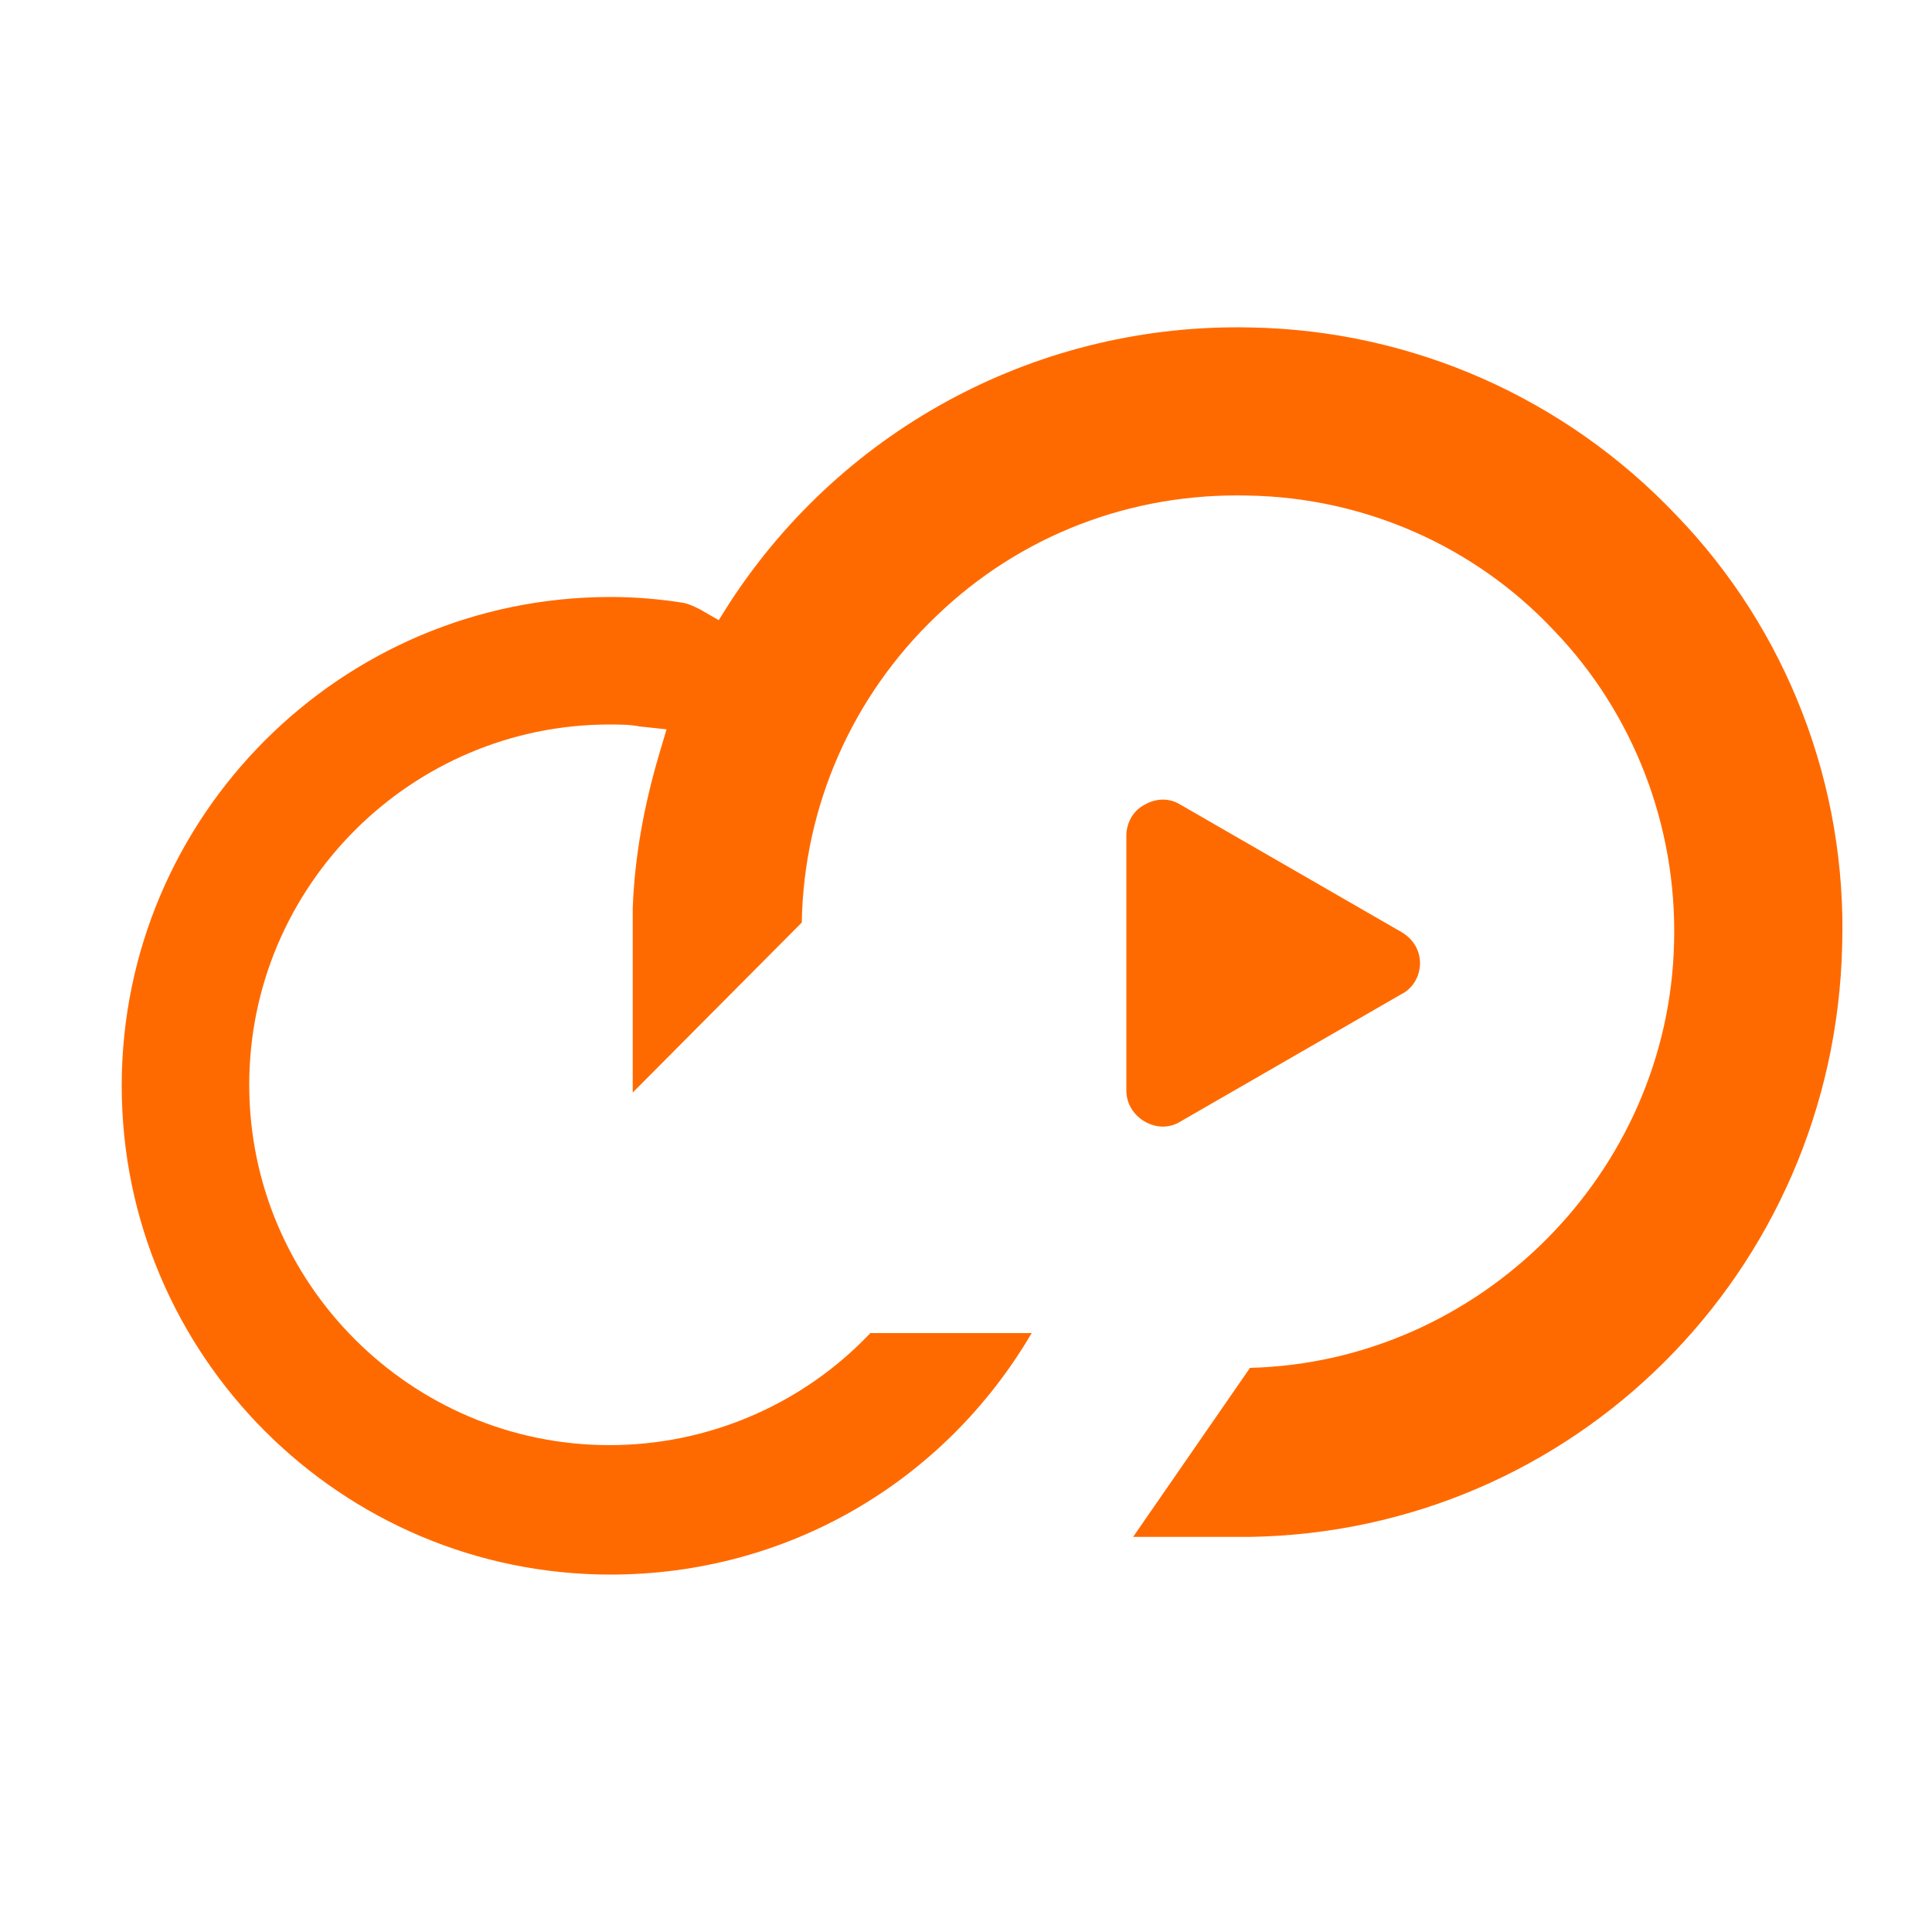 <svg class="icon" style="width: 1em; height: 1em;vertical-align: middle;fill: currentColor;overflow: hidden;" viewBox="0 0 1024 1024" version="1.1" xmlns="http://www.w3.org/2000/svg"><path d="M606.72 594.432c-6.144-3.584-9.728-9.728-9.728-16.384V442.88c0-6.656 3.584-13.312 9.728-16.384 6.144-3.584 13.312-3.584 18.944 0l117.248 67.584c6.144 3.584 9.728 9.728 9.728 16.384 0 6.656-3.584 13.312-9.728 16.384l-117.248 67.584c-5.632 3.584-12.8 3.584-18.944 0" fill="#FF6A00" /><path d="M976.384 501.248c2.56-84.992-29.184-167.424-88.064-228.352-58.88-61.952-139.776-97.792-225.28-99.328-111.104-2.56-215.04 52.224-275.968 145.408l-6.144 9.728-9.728-5.632c-3.072-1.536-6.144-3.072-9.216-3.584-12.8-2.048-25.6-3.072-38.4-3.072-142.848 0-259.072 116.224-259.072 259.072 0 142.848 116.224 259.072 259.072 259.072 93.184 0 176.64-48.64 223.232-128H461.312c-35.84 37.888-86.016 59.392-138.24 59.392-104.96 0-190.976-85.504-190.976-190.976S218.112 384 323.072 384c5.12 0 10.752 0 15.872 1.024l14.336 1.536-4.096 13.824c-7.68 26.112-12.8 53.248-13.824 80.896v97.792L424.96 488.96c1.024-61.44 26.624-119.808 71.168-162.304 44.544-43.008 103.424-65.536 165.376-64 61.44 1.024 119.808 26.624 161.792 71.168 42.496 44.032 65.536 103.936 64 165.376-2.56 122.368-102.912 222.72-224.768 225.792l-61.952 89.6h61.44c172.032-2.56 310.272-140.288 314.368-313.344" fill="#FF6A00" /></svg>